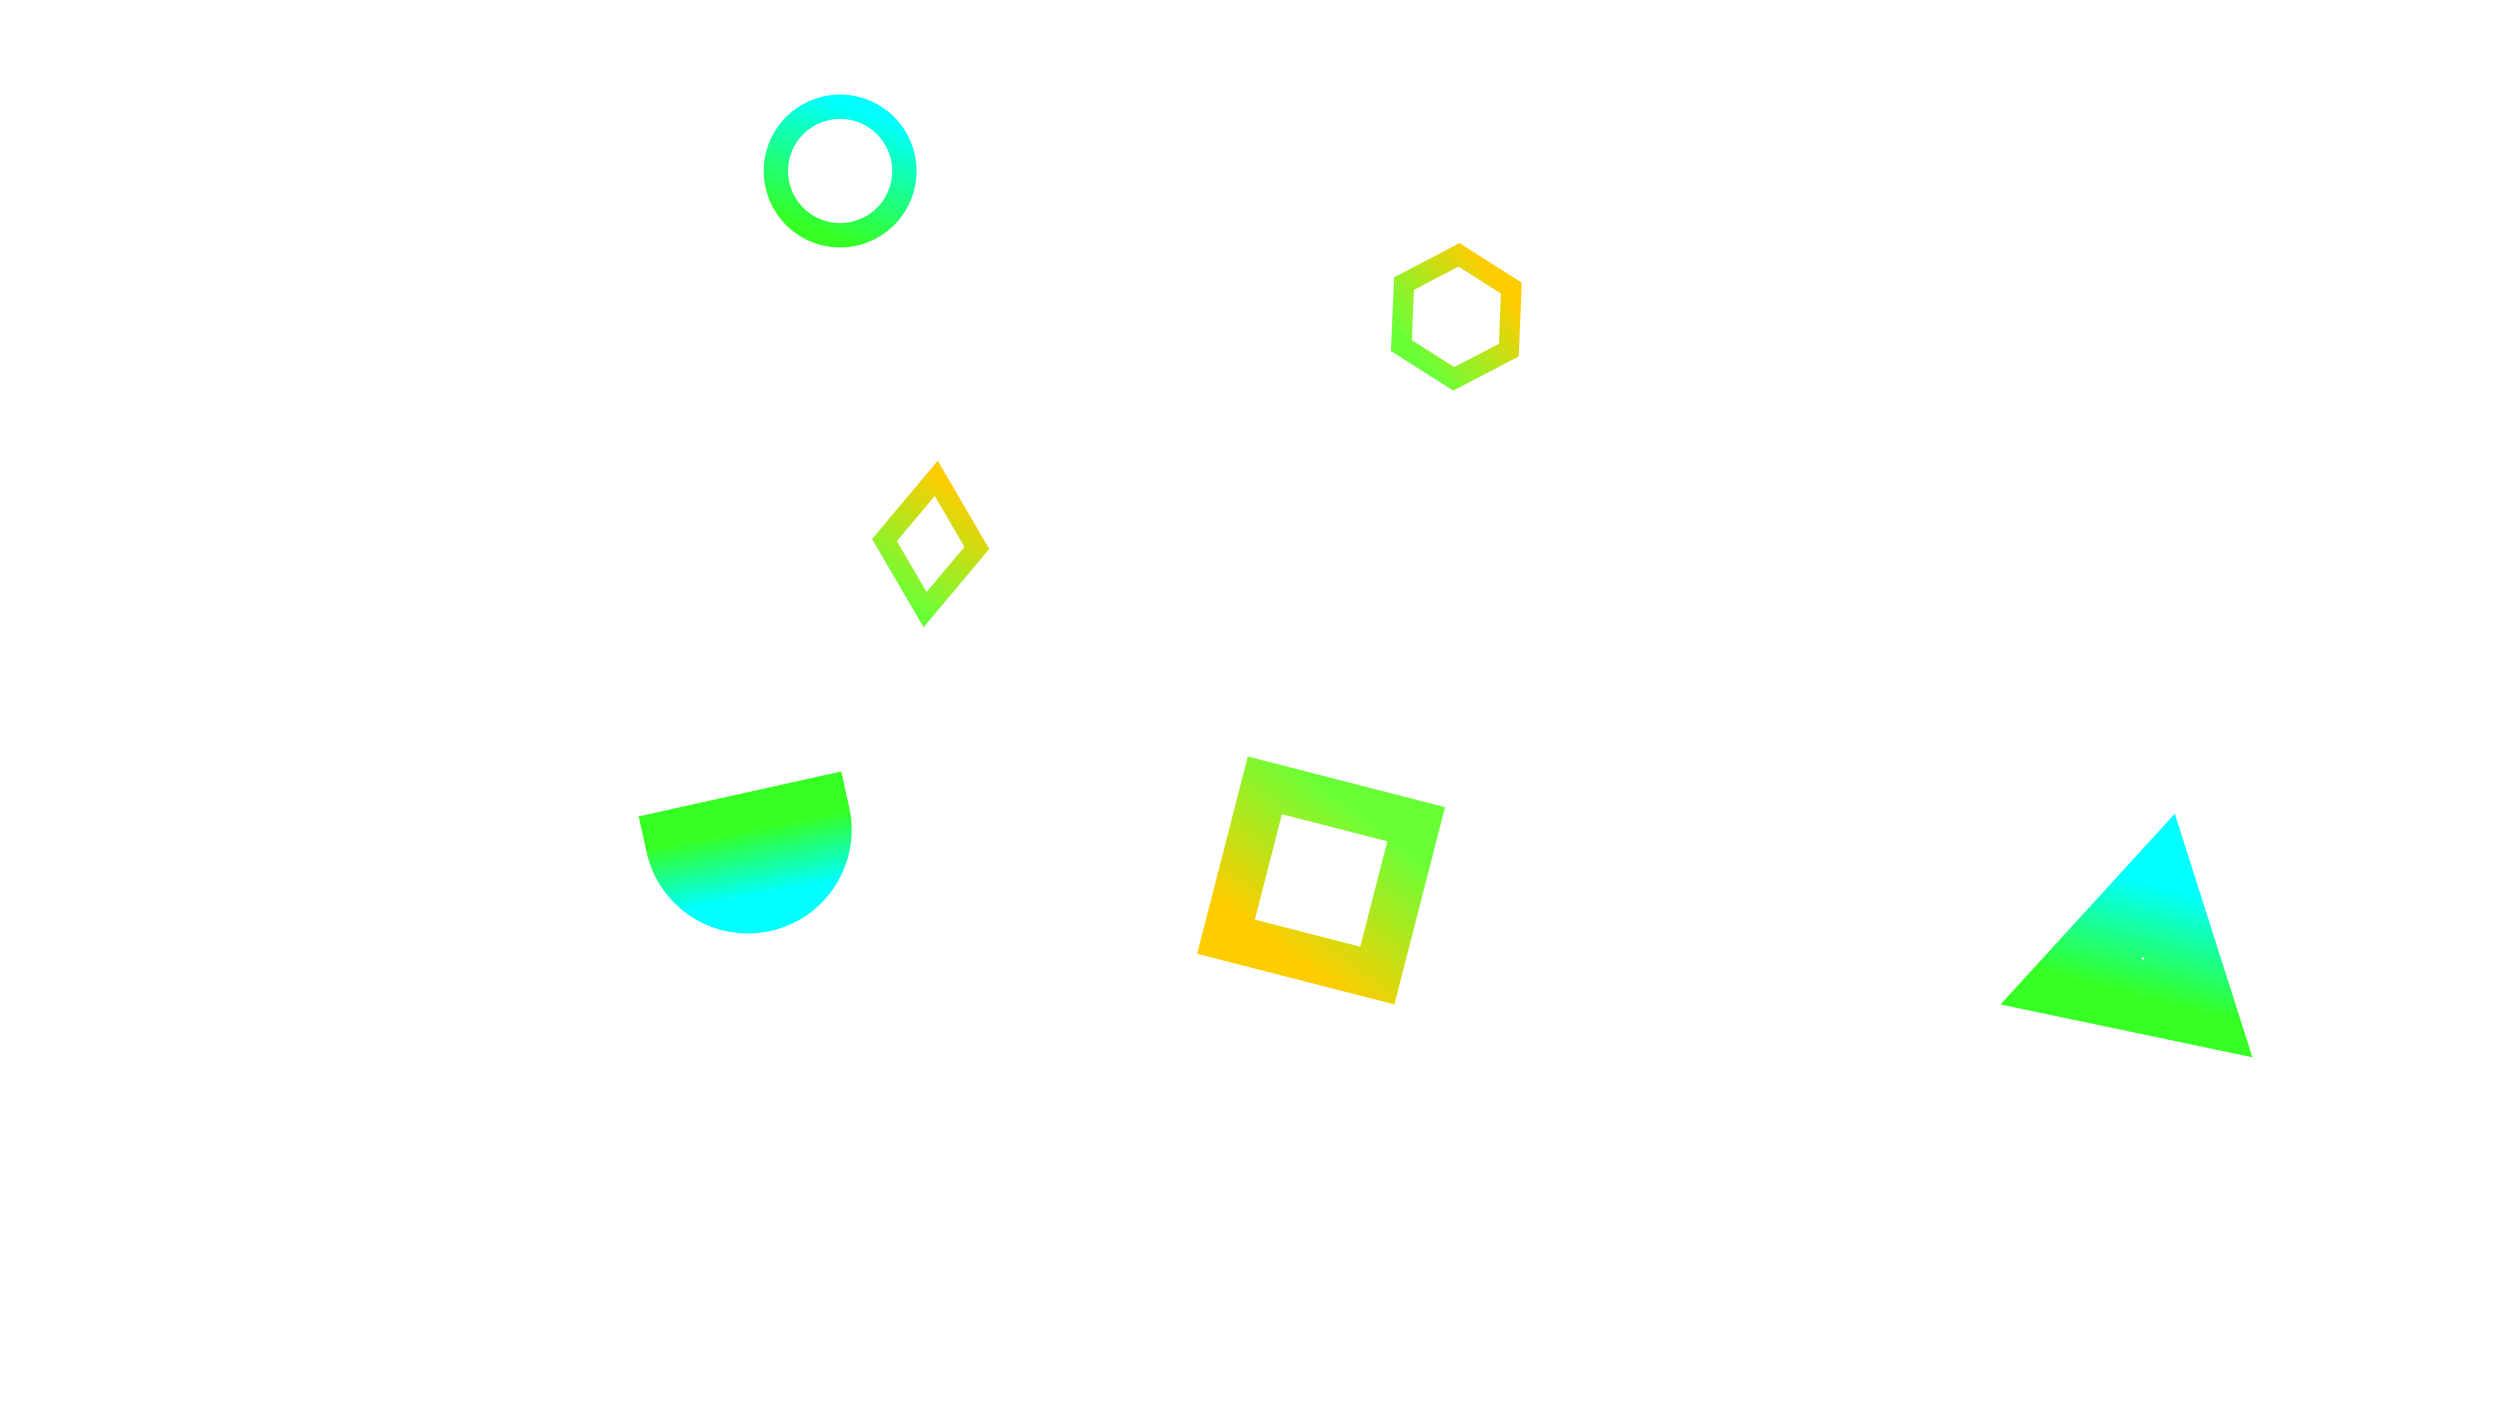 ﻿<svg xmlns='http://www.w3.org/2000/svg' viewBox='0 0 1600 900'><rect fill='#ffffff' width='1600' height='900'/><defs><linearGradient id='a' x1='0' x2='0' y1='1' y2='0' gradientTransform='rotate(183,0.5,0.5)'><stop  offset='0' stop-color='#0FF'/><stop  offset='1' stop-color='#35FF23'/></linearGradient><linearGradient id='b' x1='0' x2='0' y1='0' y2='1' gradientTransform='rotate(203,0.5,0.5)'><stop  offset='0' stop-color='#69FF37'/><stop  offset='1' stop-color='#FC0'/></linearGradient></defs><g fill='#FFF' fill-opacity='0' stroke-miterlimit='10'><g  stroke='url(#a)' stroke-width='45.54'><path  transform='translate(-121.45 21.6) rotate(11.85 1409 581) scale(1.03)' d='M1409 581 1450.35 511 1490 581z'/><circle  stroke-width='15.18' transform='translate(-92.5 76) rotate(17.3 800 450) scale(1.028)' cx='500' cy='100' r='40'/><path  transform='translate(50.8 -178.5) rotate(167.5 401 736) scale(1.028)' d='M400.86 735.5h-83.73c0-23.12 18.74-41.87 41.87-41.87S400.86 712.38 400.86 735.5z'/></g><g stroke='url(#b)' stroke-width='13.8'><path  transform='translate(456 -19.4) rotate(4.85 150 345) scale(0.945)' d='M149.8 345.2 118.4 389.8 149.8 434.4 181.2 389.8z'/><rect  stroke-width='30.36' transform='translate(-243.5 -195.5) rotate(194.4 1089 759)' x='1039' y='709' width='100' height='100'/><path  transform='translate(-394.4 125.6) rotate(32.4 1400 132) scale(0.945)' d='M1426.8 132.4 1405.7 168.8 1363.7 168.8 1342.7 132.4 1363.7 96 1405.7 96z'/></g></g></svg>